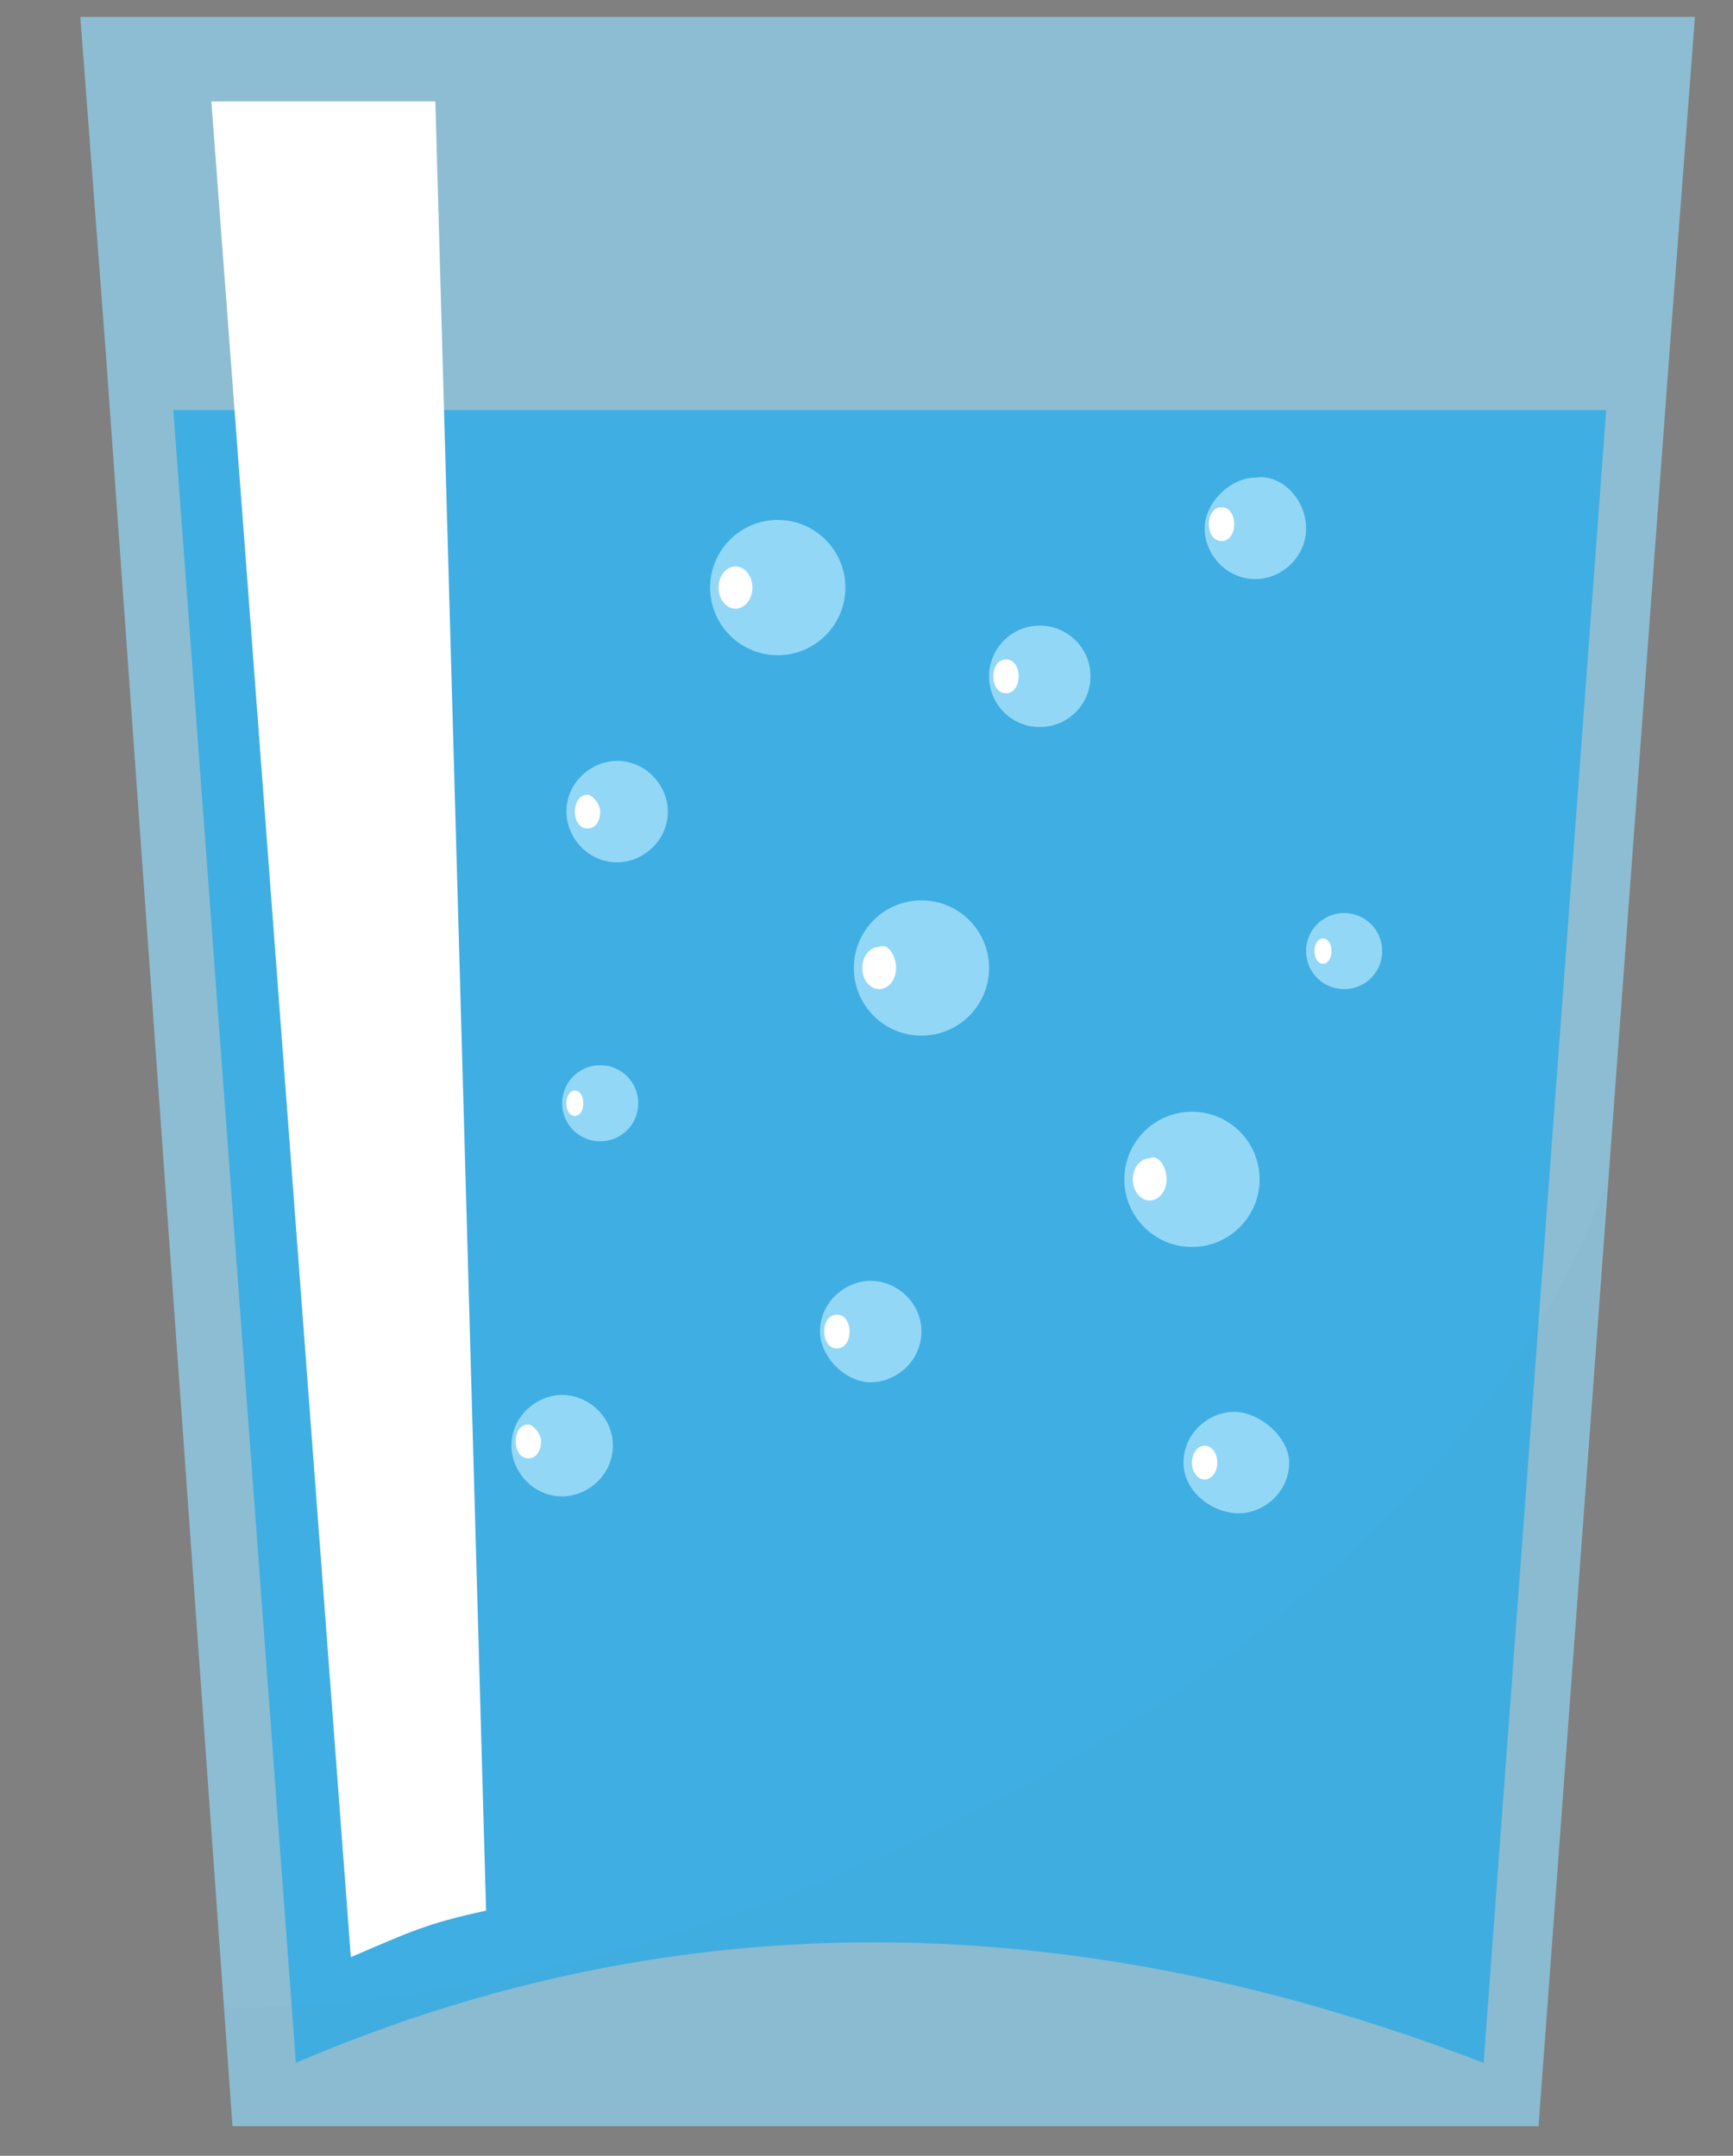 <?xml version="1.0" encoding="utf-8"?>
<!-- Generator: Adobe Illustrator 24.0.1, SVG Export Plug-In . SVG Version: 6.00 Build 0)  -->
<svg version="1.1" id="Layer_1" xmlns="http://www.w3.org/2000/svg" xmlns:xlink="http://www.w3.org/1999/xlink" x="0px" y="0px"
	 viewBox="0 0 41 51" style="enable-background:new 0 0 41 51;" xml:space="preserve">
<rect x="0" y="0" width="41" height="51" fill="#808080" stroke="none"/>
<style type="text/css">
	.st0{fill:#93D7F6;}
	.st1{fill:#FFFFFF;}
	.st2{opacity:0.7;fill:#93D7F6;}
	.st3{fill:#3FAEE3;}
	.st4{opacity:5.000000e-02;}
	.st5{fill:#1D1C1A;}
	.st6{opacity:0.7;fill:#73CEE6;}
</style>
<g>
	<g>
		<circle class="st0" cx="9.1" cy="13" r="1.6"/>
		<path class="st1" d="M8.5,12.9c0,0.3-0.2,0.5-0.4,0.5c-0.2,0-0.4-0.2-0.4-0.5s0.2-0.5,0.4-0.5C8.4,12.4,8.5,12.6,8.5,12.9z"/>
	</g>
	<g>
		<circle class="st0" cx="9.5" cy="22.3" r="0.9"/>
		<path class="st1" d="M9.1,22.3c0,0.2-0.1,0.3-0.2,0.3c-0.1,0-0.2-0.1-0.2-0.3S8.8,22,8.9,22C9.1,22,9.1,22.1,9.1,22.3z"/>
	</g>
	<g>
		<path class="st0" d="M35.3,16.3c0,0.5-0.4,0.9-0.9,0.9s-0.9-0.4-0.9-0.9s0.4-0.9,0.9-0.9S35.3,15.8,35.3,16.3z"/>
		<path class="st1" d="M34,16.3c0,0.2-0.1,0.3-0.2,0.3c-0.1,0-0.2-0.1-0.2-0.3c0-0.2,0.1-0.3,0.2-0.3C33.9,16,34,16.1,34,16.3z"/>
	</g>
	<polygon class="st2" points="1.9,0.4 2.5,8.3 5.5,50.3 36.4,50.3 39.5,8.3 40.1,0.4 	"/>
	<path class="st3" d="M4.1,9.7l2.9,39.1c9.1-3.9,18.5-3.7,28.1,0l2.9-39.1H4.1z"/>
	<g>
		<circle class="st0" cx="21.8" cy="22.9" r="1.6"/>
		<path class="st1" d="M21.2,22.9c0,0.3-0.2,0.5-0.4,0.5c-0.2,0-0.4-0.2-0.4-0.5c0-0.3,0.2-0.5,0.4-0.5C21,22.3,21.2,22.6,21.2,22.9
			z"/>
	</g>
	<g>
		<circle class="st0" cx="28.2" cy="27.9" r="1.6"/>
		<path class="st1" d="M27.6,27.9c0,0.3-0.2,0.5-0.4,0.5c-0.2,0-0.4-0.2-0.4-0.5c0-0.3,0.2-0.5,0.4-0.5
			C27.4,27.3,27.6,27.6,27.6,27.9z"/>
	</g>
	<g>
		<circle class="st0" cx="18.4" cy="13.9" r="1.6"/>
		<path class="st1" d="M17.8,13.9c0,0.3-0.2,0.5-0.4,0.5c-0.2,0-0.4-0.2-0.4-0.5c0-0.3,0.2-0.5,0.4-0.5
			C17.6,13.4,17.8,13.6,17.8,13.9z"/>
	</g>
	<g>
		<path class="st0" d="M21.8,31.5c0,0.7-0.6,1.2-1.2,1.2s-1.2-0.6-1.2-1.2c0-0.7,0.6-1.2,1.2-1.2S21.8,30.8,21.8,31.5z"/>
		<path class="st1" d="M20.1,31.5c0,0.2-0.1,0.4-0.3,0.4c-0.2,0-0.3-0.2-0.3-0.4c0-0.2,0.1-0.4,0.3-0.4C20,31.1,20.1,31.3,20.1,31.5
			z"/>
	</g>
	<g>
		<path class="st0" d="M30.5,34.6c0,0.7-0.6,1.2-1.2,1.2S28,35.3,28,34.6c0-0.7,0.6-1.2,1.2-1.2S30.5,34,30.5,34.6z"/>
		<ellipse class="st1" cx="28.5" cy="34.6" rx="0.3" ry="0.4"/>
	</g>
	<g>
		<path class="st0" d="M14.5,34.2c0,0.7-0.6,1.2-1.2,1.2c-0.7,0-1.2-0.6-1.2-1.2c0-0.7,0.6-1.2,1.2-1.2C13.9,33,14.5,33.5,14.5,34.2
			z"/>
		<path class="st1" d="M12.8,34.1c0,0.2-0.1,0.4-0.3,0.4c-0.2,0-0.3-0.2-0.3-0.4c0-0.2,0.1-0.4,0.3-0.4
			C12.6,33.7,12.8,33.9,12.8,34.1z"/>
	</g>
	<g>
		<circle class="st0" cx="24.6" cy="16" r="1.2"/>
		<path class="st1" d="M24.1,16c0,0.2-0.1,0.4-0.3,0.4c-0.2,0-0.3-0.2-0.3-0.4s0.1-0.4,0.3-0.4C24,15.6,24.1,15.8,24.1,16z"/>
	</g>
	<g>
		<path class="st0" d="M30.9,12.5c0,0.7-0.6,1.2-1.2,1.2c-0.7,0-1.2-0.6-1.2-1.2s0.6-1.2,1.2-1.2C30.3,11.2,30.9,11.8,30.9,12.5z"/>
		<path class="st1" d="M29.2,12.4c0,0.2-0.1,0.4-0.3,0.4c-0.2,0-0.3-0.2-0.3-0.4c0-0.2,0.1-0.4,0.3-0.4C29.1,12,29.2,12.2,29.2,12.4
			z"/>
	</g>
	<g>
		<path class="st0" d="M15.8,19.2c0,0.7-0.6,1.2-1.2,1.2c-0.7,0-1.2-0.6-1.2-1.2c0-0.7,0.6-1.2,1.2-1.2C15.3,18,15.8,18.6,15.8,19.2
			z"/>
		<path class="st1" d="M14.2,19.2c0,0.2-0.1,0.4-0.3,0.4c-0.2,0-0.3-0.2-0.3-0.4s0.1-0.4,0.3-0.4C14,18.8,14.2,19,14.2,19.2z"/>
	</g>
	<g>
		<path class="st0" d="M15.1,26.1c0,0.5-0.4,0.9-0.9,0.9c-0.5,0-0.9-0.4-0.9-0.9s0.4-0.9,0.9-0.9C14.7,25.2,15.1,25.6,15.1,26.1z"/>
		<path class="st1" d="M13.8,26.1c0,0.2-0.1,0.3-0.2,0.3c-0.1,0-0.2-0.1-0.2-0.3c0-0.2,0.1-0.3,0.2-0.3
			C13.7,25.8,13.8,25.9,13.8,26.1z"/>
	</g>
	<g>
		<path class="st0" d="M32.7,22.5c0,0.5-0.4,0.9-0.9,0.9c-0.5,0-0.9-0.4-0.9-0.9s0.4-0.9,0.9-0.9C32.3,21.6,32.7,22,32.7,22.5z"/>
		<path class="st1" d="M31.5,22.5c0,0.2-0.1,0.3-0.2,0.3c-0.1,0-0.2-0.1-0.2-0.3c0-0.2,0.1-0.3,0.2-0.3
			C31.4,22.2,31.5,22.3,31.5,22.5z"/>
	</g>
	<path class="st1" d="M10.3,2.4H5l3.3,43.9c1.4-0.6,1.8-0.8,3.2-1.1L10.3,2.4z"/>
	<g class="st4">
		<g>
			<path class="st5" d="M5.3,47.5l0.2,2.8h30.9l1.6-22.3C33.8,39.7,16.8,47.6,5.3,47.5z"/>
		</g>
		<g>
			<path class="st6" d="M5.3,47.5l0.2,2.8h30.9l1.6-22.3C33.8,39.7,16.8,47.6,5.3,47.5z"/>
		</g>
	</g>
</g>
</svg>
